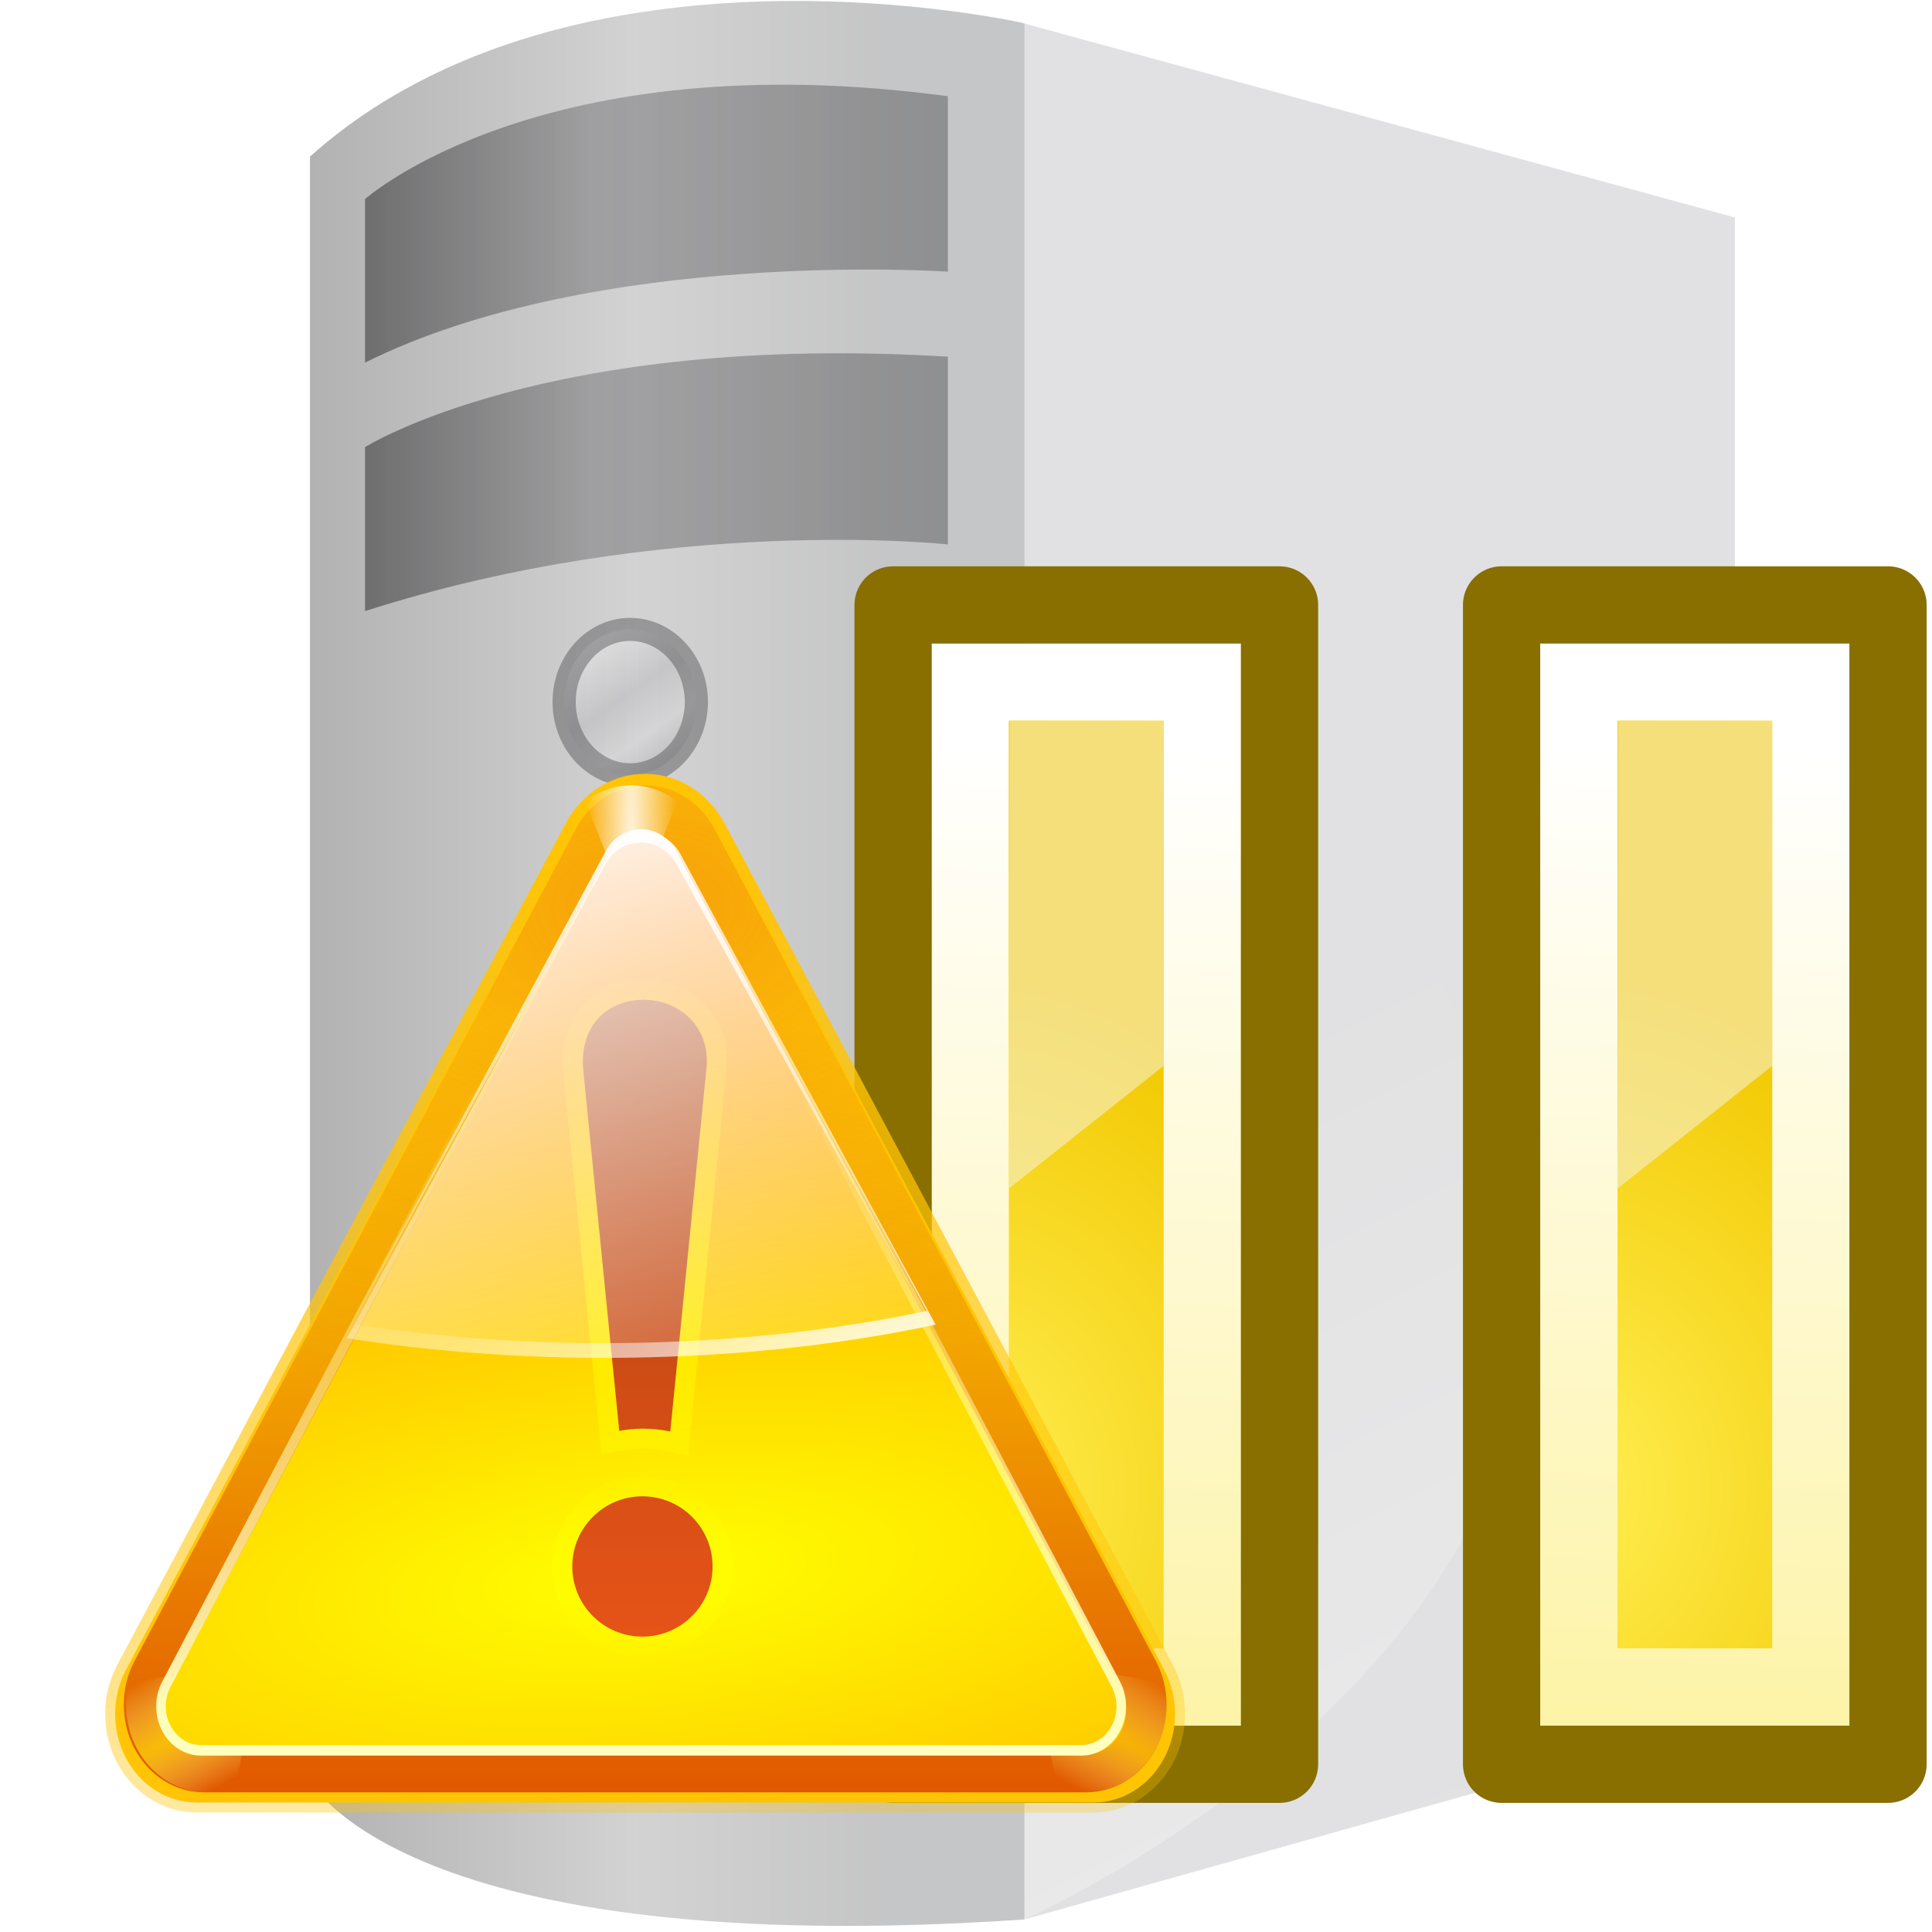 <svg xmlns="http://www.w3.org/2000/svg" xmlns:svg="http://www.w3.org/2000/svg" xmlns:xlink="http://www.w3.org/1999/xlink" id="Ebene_1" width="16" height="16" x="0" y="0" enable-background="new 0 0 16 16" version="1.1" viewBox="0 0 16 16" xml:space="preserve"><defs id="defs66"><radialGradient id="radialGradient2448" cx="169.772" cy="100.201" r="11" fx="169.772" fy="100.201" gradientTransform="matrix(8.905772e-7,-0.613,0.498,-7.146617e-7,-24.528,128.879)" gradientUnits="userSpaceOnUse" xlink:href="#linearGradient3090"/><linearGradient id="linearGradient2446" x1="15.09" x2="14" y1="15.292" y2="52.511" gradientTransform="matrix(0.5,0,0,0.684,11.75,4.579)" gradientUnits="userSpaceOnUse" xlink:href="#linearGradient3081"/><linearGradient id="linearGradient3090"><stop id="stop3092" offset="0" stop-color="#ffee51" stop-opacity="1"/><stop id="stop3094" offset="1" stop-color="#f2c800" stop-opacity="1"/></linearGradient><radialGradient id="radialGradient2444" cx="169.772" cy="100.201" r="11" fx="169.772" fy="100.201" gradientTransform="matrix(8.905772e-7,-0.613,0.498,-7.146617e-7,-34.528,128.879)" gradientUnits="userSpaceOnUse" xlink:href="#linearGradient3090"/><linearGradient id="linearGradient3081"><stop id="stop3083" offset="0" stop-color="#fff" stop-opacity="1"/><stop id="stop3085" offset="1" stop-color="#fff" stop-opacity="0"/></linearGradient><linearGradient id="linearGradient2442" x1="15.09" x2="14" y1="15.292" y2="52.511" gradientTransform="matrix(0.5,0,0,0.684,1.75,4.579)" gradientUnits="userSpaceOnUse" xlink:href="#linearGradient3081"/><linearGradient id="linearGradient3147"><stop id="stop3149" offset="0" stop-color="#8ae234" stop-opacity="1"/><stop id="stop3151" offset="1" stop-color="#4f9a05" stop-opacity="1"/></linearGradient><linearGradient id="linearGradient3405" x1="9.033" x2="15.626" y1="2.355" y2="18.891" gradientTransform="matrix(0.419,0,0,0.688,34.76,29.605)" gradientUnits="userSpaceOnUse" xlink:href="#linearGradient3147"/><linearGradient id="linearGradient2679"><stop id="stop2681" offset="0" stop-color="#f7f7f7" stop-opacity="1"/><stop id="stop2683" offset="1" stop-color="#ccd0c7" stop-opacity="1"/></linearGradient><linearGradient id="linearGradient3409" x1="5.028" x2="18.118" y1="11.022" y2="11.022" gradientTransform="translate(28.75,26)" gradientUnits="userSpaceOnUse" xlink:href="#linearGradient2679"/><linearGradient id="linearGradient2485" x1="15.09" x2="14" y1="15.292" y2="52.511" gradientTransform="matrix(0.5,0,0,0.684,1.75,4.579)" gradientUnits="userSpaceOnUse" xlink:href="#linearGradient3081"/><radialGradient id="radialGradient2487" cx="169.772" cy="100.201" r="11" fx="169.772" fy="100.201" gradientTransform="matrix(8.905772e-7,-0.613,0.498,-7.146617e-7,-34.528,128.879)" gradientUnits="userSpaceOnUse" xlink:href="#linearGradient3090"/><linearGradient id="linearGradient2489" x1="15.09" x2="14" y1="15.292" y2="52.511" gradientTransform="matrix(0.5,0,0,0.684,11.75,4.579)" gradientUnits="userSpaceOnUse" xlink:href="#linearGradient3081"/><radialGradient id="radialGradient2491" cx="169.772" cy="100.201" r="11" fx="169.772" fy="100.201" gradientTransform="matrix(8.905772e-7,-0.613,0.498,-7.146617e-7,-24.528,128.879)" gradientUnits="userSpaceOnUse" xlink:href="#linearGradient3090"/><linearGradient id="linearGradient2506" x1="15.09" x2="14" y1="15.292" y2="52.511" gradientTransform="matrix(0.5,0,0,0.684,1.75,4.579)" gradientUnits="userSpaceOnUse" xlink:href="#linearGradient3081"/><radialGradient id="radialGradient2508" cx="169.772" cy="100.201" r="11" fx="169.772" fy="100.201" gradientTransform="matrix(8.905772e-7,-0.613,0.498,-7.146617e-7,-34.528,128.879)" gradientUnits="userSpaceOnUse" xlink:href="#linearGradient3090"/><linearGradient id="linearGradient2510" x1="15.09" x2="14" y1="15.292" y2="52.511" gradientTransform="matrix(0.5,0,0,0.684,11.75,4.579)" gradientUnits="userSpaceOnUse" xlink:href="#linearGradient3081"/><radialGradient id="radialGradient2512" cx="169.772" cy="100.201" r="11" fx="169.772" fy="100.201" gradientTransform="matrix(8.905772e-7,-0.613,0.498,-7.146617e-7,-24.528,128.879)" gradientUnits="userSpaceOnUse" xlink:href="#linearGradient3090"/><radialGradient id="radialGradient2517" cx="169.772" cy="100.201" r="11" fx="169.772" fy="100.201" gradientTransform="matrix(6.326941e-7,-0.435,0.354,-5.0771818e-7,-14.537,85.375)" gradientUnits="userSpaceOnUse" xlink:href="#linearGradient3090"/><linearGradient id="linearGradient2521" x1="15.09" x2="14" y1="15.292" y2="52.511" gradientTransform="matrix(0.355,0,0,0.486,11.236,-2.932)" gradientUnits="userSpaceOnUse" xlink:href="#linearGradient3081"/><radialGradient id="radialGradient2527" cx="169.772" cy="100.201" r="11" fx="169.772" fy="100.201" gradientTransform="matrix(6.326941e-7,-0.435,0.354,-5.0771818e-7,-21.641,85.375)" gradientUnits="userSpaceOnUse" xlink:href="#linearGradient3090"/><linearGradient id="linearGradient2531" x1="15.09" x2="14" y1="15.292" y2="52.511" gradientTransform="matrix(0.355,0,0,0.486,4.132,-2.932)" gradientUnits="userSpaceOnUse" xlink:href="#linearGradient3081"/><linearGradient id="linearGradient2550" x1="15.09" x2="14" y1="15.292" y2="52.511" gradientTransform="matrix(0.355,0,0,0.486,11.236,-2.932)" gradientUnits="userSpaceOnUse" xlink:href="#linearGradient3081"/><radialGradient id="radialGradient2552" cx="169.772" cy="100.201" r="11" fx="169.772" fy="100.201" gradientTransform="matrix(6.326941e-7,-0.435,0.354,-5.0771818e-7,-14.537,85.375)" gradientUnits="userSpaceOnUse" xlink:href="#linearGradient3090"/><linearGradient id="linearGradient2570" x1="15.09" x2="14" y1="15.292" y2="52.511" gradientTransform="matrix(0.355,0,0,0.486,4.132,-2.932)" gradientUnits="userSpaceOnUse" xlink:href="#linearGradient3081"/><radialGradient id="radialGradient2572" cx="169.772" cy="100.201" r="11" fx="169.772" fy="100.201" gradientTransform="matrix(6.326941e-7,-0.435,0.354,-5.0771818e-7,-21.641,85.375)" gradientUnits="userSpaceOnUse" xlink:href="#linearGradient3090"/><linearGradient id="linearGradient2574" x1="15.09" x2="14" y1="15.292" y2="52.511" gradientTransform="matrix(0.355,0,0,0.486,11.236,-2.932)" gradientUnits="userSpaceOnUse" xlink:href="#linearGradient3081"/><radialGradient id="radialGradient2576" cx="169.772" cy="100.201" r="11" fx="169.772" fy="100.201" gradientTransform="matrix(6.326941e-7,-0.435,0.354,-5.0771818e-7,-14.537,85.375)" gradientUnits="userSpaceOnUse" xlink:href="#linearGradient3090"/><filter id="filter1733" color-interpolation-filters="sRGB"><feColorMatrix id="feColorMatrix1729" result="color1" type="hueRotate" values="306"/><feColorMatrix id="feColorMatrix1731" result="color2" type="saturate" values="1"/></filter><linearGradient id="linearGradient4199" x1="64.654" x2="82.169" y1="20.94" y2="149.079" gradientUnits="userSpaceOnUse" xlink:href="#linearGradient4193"/><linearGradient id="linearGradient4193"><stop id="stop4195" offset="0" stop-color="#ffc404" stop-opacity="1"/><stop id="stop4197" offset="1" stop-color="#ffc404" stop-opacity="0"/></linearGradient><filter id="filter3274"><feGaussianBlur id="feGaussianBlur3276" stdDeviation="1.443"/></filter><linearGradient id="linearGradient3857" x1="74.686" x2="74.686" y1="37.713" y2="108.009" gradientTransform="matrix(1,0,0,1.092,0.005,-2.15)" gradientUnits="userSpaceOnUse" xlink:href="#linearGradient3851"/><linearGradient id="linearGradient3851"><stop id="stop3853" offset="0" stop-color="#fd0" stop-opacity="1"/><stop id="stop3855" offset="1" stop-color="#e15800" stop-opacity="1"/></linearGradient><radialGradient id="radialGradient3326" cx="64.025" cy="25.957" r="52.025" fx="64.025" fy="25.957" gradientTransform="matrix(1.407,-0.049,0.034,0.965,-26.956,5.411)" gradientUnits="userSpaceOnUse" xlink:href="#linearGradient3320"/><linearGradient id="linearGradient3320"><stop id="stop3322" offset="0" stop-color="#ea3b18" stop-opacity="1"/><stop id="stop3324" offset="1" stop-color="#ea3b18" stop-opacity="0"/></linearGradient><radialGradient id="radialGradient4076" cx="64" cy="21.994" r="4.219" fx="64" fy="21.994" gradientTransform="matrix(-1,0,0,-12.343,128,293.469)" gradientUnits="userSpaceOnUse" xlink:href="#linearGradient3081"/><filter id="filter4102" width="1.204" height="1.143" x="-.102" y="-.072"><feGaussianBlur id="feGaussianBlur4104" stdDeviation=".358"/></filter><radialGradient id="radialGradient4062" cx="22.005" cy="102" r="5.995" fx="22.005" fy="102" gradientTransform="matrix(8.288,-4.785,0.546,0.947,-219.337,117.993)" gradientUnits="userSpaceOnUse" xlink:href="#linearGradient4056"/><linearGradient id="linearGradient4056"><stop id="stop4058" offset="0" stop-color="#ffd500" stop-opacity="1"/><stop id="stop4060" offset="1" stop-color="#ff9" stop-opacity="0"/></linearGradient><radialGradient id="radialGradient4066" cx="22.005" cy="102" r="5.995" fx="22.005" fy="102" gradientTransform="matrix(-8.288,-4.785,-0.546,0.947,347.618,117.993)" gradientUnits="userSpaceOnUse" xlink:href="#linearGradient4056"/><radialGradient id="radialGradient3849" cx="63.684" cy="85.945" r="48.004" fx="63.684" fy="85.945" gradientTransform="matrix(4.125,-0.434,0.15,1.427,-211.597,-0.851)" gradientUnits="userSpaceOnUse" xlink:href="#linearGradient3932"/><linearGradient id="linearGradient3932"><stop id="stop3934" offset="0" stop-color="#ff0" stop-opacity="1"/><stop id="stop3936" offset="1" stop-color="#ff7e00" stop-opacity="1"/></linearGradient><radialGradient id="radialGradient3406" cx="63.75" cy="68.478" r="9" fx="63.75" fy="68.478" gradientTransform="matrix(4.509,0,0,4.214,-223.723,-220.103)" gradientUnits="userSpaceOnUse" xlink:href="#linearGradient3400"/><linearGradient id="linearGradient3400"><stop id="stop3402" offset="0" stop-color="#ff0" stop-opacity="1"/><stop id="stop3404" offset="1" stop-color="#ff0" stop-opacity="0"/></linearGradient><filter id="filter3396" width="1.228" height="1.061" x="-.114" y="-.03"><feGaussianBlur id="feGaussianBlur3398" stdDeviation=".855"/></filter><linearGradient id="linearGradient3977" x1="65.98" x2="67.189" y1="15.087" y2="82.91" gradientTransform="matrix(1.015,0,0,1.092,-1.371,-2.15)" gradientUnits="userSpaceOnUse" xlink:href="#linearGradient3081"/><radialGradient id="radialGradient3410" cx="63.75" cy="74.356" r="9" fx="63.75" fy="74.356" gradientTransform="matrix(4.509,0,0,1.328,-223.723,-5.512)" gradientUnits="userSpaceOnUse" xlink:href="#linearGradient3400"/><linearGradient id="linearGradient3391" x1="67.097" x2="67.097" y1="35.312" y2="105.405" gradientUnits="userSpaceOnUse" xlink:href="#linearGradient3282"/><linearGradient id="linearGradient3282"><stop id="stop3284" offset="0" stop-color="#ac4311" stop-opacity="1"/><stop id="stop3286" offset="1" stop-color="#ea5418" stop-opacity="1"/></linearGradient><linearGradient id="linearGradient4179" x1="56.874" x2="72.923" y1="22.873" y2="77.707" gradientTransform="matrix(1.023,0,0,1.092,-1.464,-1.834)" gradientUnits="userSpaceOnUse" xlink:href="#linearGradient3081"/><linearGradient id="linearGradient3383" x1="85.398" x2="61.265" y1="82.806" y2="46.196" gradientUnits="userSpaceOnUse" xlink:href="#linearGradient3081"/><linearGradient id="linearGradient3960" x1="72.743" x2="72.743" y1="102.715" y2="42.471" gradientUnits="userSpaceOnUse" xlink:href="#linearGradient3954"/><linearGradient id="linearGradient3954"><stop id="stop3956" offset="0" stop-color="#ffffbf" stop-opacity="1"/><stop id="stop3958" offset="1" stop-color="#ffffbf" stop-opacity="0"/></linearGradient><filter id="filter3950"><feGaussianBlur id="feGaussianBlur3952" stdDeviation=".455"/></filter></defs><linearGradient id="SVGID_1_" x1="-.409" x2="8.348" y1="8.857" y2="8.857" gradientTransform="matrix(1 0 0 -1 0.42 16.836)" gradientUnits="userSpaceOnUse"><stop id="stop4" offset=".294" stop-color="#3F3E41"/><stop id="stop6" offset=".601" stop-color="#909092"/><stop id="stop8" offset=".828" stop-color="#6F7072"/></linearGradient><path id="path10" fill="url(#SVGID_1_)" d="M2.567,1.297v13.449c0,0,0.772,1.502,5.917,1.15V0.193 C8.484,0.193,4.753-0.66,2.567,1.297z" opacity=".4"/><linearGradient id="SVGID_2_" x1="2.603" x2="7.43" y1="12.844" y2="12.844" gradientTransform="matrix(1 0 0 -1 0.42 16.836)" gradientUnits="userSpaceOnUse"><stop id="stop13" offset="0" stop-color="#000"/><stop id="stop15" offset=".387" stop-color="#58585A"/><stop id="stop17" offset="1" stop-color="#3F3E41"/></linearGradient><path id="path19" fill="url(#SVGID_2_)" d="M3.023,5.061V3.703c0,0,1.504-0.951,4.827-0.749v1.555 C7.851,4.508,5.529,4.256,3.023,5.061z" opacity=".4"/><linearGradient id="SVGID_3_" x1="2.603" x2="7.43" y1="14.983" y2="14.983" gradientTransform="matrix(1 0 0 -1 0.42 16.836)" gradientUnits="userSpaceOnUse"><stop id="stop22" offset="0" stop-color="#000"/><stop id="stop24" offset=".387" stop-color="#58585A"/><stop id="stop26" offset="1" stop-color="#3F3E41"/></linearGradient><path id="path28" fill="url(#SVGID_3_)" d="M3.023,3.003V1.649c0,0,1.457-1.305,4.827-0.852V2.25 C7.851,2.25,4.938,2.048,3.023,3.003z" opacity=".4"/><linearGradient id="SVGID_4_" x1="4.422" x2="5.299" y1="11.549" y2="10.321" gradientTransform="matrix(1 0 0 -1 0.42 16.836)" gradientUnits="userSpaceOnUse"><stop id="stop31" offset="0" stop-color="#FFF"/><stop id="stop33" offset=".387" stop-color="#B5B5B8"/><stop id="stop35" offset=".626" stop-color="#D9D9DA"/><stop id="stop37" offset="1" stop-color="#6F7072"/></linearGradient><path id="path39" fill="url(#SVGID_4_)" d="M5.767,5.813c0,0.332-0.247,0.604-0.549,0.604c-0.301,0-0.546-0.27-0.546-0.604 c0-0.335,0.245-0.601,0.546-0.601C5.521,5.212,5.767,5.481,5.767,5.813z" opacity=".4"/><g id="g41" opacity=".4"><path id="path43" fill="#3F3E41" d="M5.218,6.512c-0.354,0-0.642-0.313-0.642-0.699c0-0.384,0.288-0.696,0.642-0.696 c0.355,0,0.645,0.312,0.645,0.696C5.862,6.199,5.573,6.512,5.218,6.512L5.218,6.512z M5.218,5.308c-0.248,0-0.45,0.227-0.45,0.505 c0,0.28,0.202,0.508,0.45,0.508c0.25,0,0.453-0.228,0.453-0.508C5.671,5.535,5.468,5.308,5.218,5.308L5.218,5.308z"/></g><g id="g45" opacity=".4"><linearGradient id="SVGID_5_" x1="7.779" x2="20.518" y1="14.361" y2="-10.813" gradientTransform="matrix(1 0 0 -1 0.42 16.836)" gradientUnits="userSpaceOnUse"><stop id="stop48" offset=".233" stop-color="#B5B5B8"/><stop id="stop50" offset=".626" stop-color="#D9D9DA"/><stop id="stop52" offset="1" stop-color="#6F7072"/></linearGradient><polygon id="polygon54" fill="url(#SVGID_5_)" points="14.367 1.801 14.367 14.242 8.481 15.896 8.481 .194"/><linearGradient id="SVGID_6_" x1="8.321" x2="20.89" y1="14.367" y2="-15.527" gradientTransform="matrix(1 0 0 -1 0.42 16.836)" gradientUnits="userSpaceOnUse"><stop id="stop57" offset=".387" stop-color="#B5B5B8"/><stop id="stop59" offset=".626" stop-color="#D9D9DA"/><stop id="stop61" offset="1" stop-color="#6F7072"/></linearGradient><path id="path63" fill="url(#SVGID_6_)" d="M14.367,1.801v12.441l-5.886,1.654c0,0,6.104-2.674,3.575-7.54 C9.257,2.969,14.367,1.801,14.367,1.801z"/></g><g id="g2554" filter="url(#filter1733)" transform="matrix(0.901,0,0,0.901,-4.488,1.941)"><g id="g2534"><rect id="rect3177" width="2.842" height="9.946" x="13.545" y="3.761" fill="#fce94f" fill-opacity=".995" stroke="none" stroke-dasharray="none" stroke-dashoffset="0" stroke-linecap="round" stroke-linejoin="miter" stroke-miterlimit="4" stroke-opacity="1" stroke-width="1"/><path id="path3400" fill="none" fill-opacity="1" fill-rule="evenodd" stroke="url(#linearGradient2570)" stroke-dasharray="none" stroke-dashoffset="0" stroke-linecap="square" stroke-linejoin="miter" stroke-miterlimit="4" stroke-opacity="1" stroke-width=".71" marker-end="none" marker-mid="none" marker-start="none" d="M 13.9,4.116 L 13.9,13.352 L 16.031,13.352 L 16.031,4.116 L 13.9,4.116 z" display="inline" overflow="visible" visibility="visible" style="marker:none"/><path id="path3396" fill="none" fill-opacity="1" fill-rule="evenodd" stroke="#886f00" stroke-dasharray="none" stroke-dashoffset="0" stroke-linecap="square" stroke-linejoin="round" stroke-miterlimit="4" stroke-opacity="1" stroke-width=".71" marker-end="none" marker-mid="none" marker-start="none" d="M 13.19,3.406 L 13.19,14.062 L 16.742,14.062 L 16.742,3.406 L 13.19,3.406 z" display="inline" overflow="visible" visibility="visible" style="marker:none"/><path id="path3404" fill="url(#radialGradient2572)" fill-opacity="1" fill-rule="evenodd" stroke="none" stroke-dasharray="none" stroke-dashoffset="0" stroke-linecap="square" stroke-linejoin="miter" stroke-miterlimit="4" stroke-opacity="1" stroke-width="1" marker-end="none" marker-mid="none" marker-start="none" d="M 14.255,4.471 L 14.255,12.996 L 15.676,12.996 L 15.676,4.471 L 14.255,4.471 z" display="inline" overflow="visible" visibility="visible" style="marker:none"/><path id="path3408" fill="#f7f7f7" fill-opacity="1" fill-rule="nonzero" stroke="none" stroke-dasharray="none" stroke-dashoffset="0" stroke-linecap="round" stroke-linejoin="round" stroke-miterlimit="10" stroke-opacity="1" stroke-width="2" marker-end="none" marker-mid="none" marker-start="none" d="M 14.261,4.474 L 14.255,8.77 L 15.676,7.643 L 15.676,4.471 L 14.261,4.474 z" display="block" opacity=".5" overflow="visible" visibility="visible" style="marker:none"/><rect id="rect3162" width="2.826" height="10.078" x="13.592" y="3.707" fill="none" fill-opacity=".995" stroke="none" stroke-dasharray="none" stroke-dashoffset="0" stroke-linecap="round" stroke-linejoin="miter" stroke-miterlimit="4" stroke-opacity="1" stroke-width="1" opacity=".15"/></g><g id="g2542" transform="translate(-1.511,0)"><rect id="rect3179" width="2.842" height="9.946" x="20.649" y="3.761" fill="#fce94f" fill-opacity=".995" stroke="none" stroke-dasharray="none" stroke-dashoffset="0" stroke-linecap="round" stroke-linejoin="miter" stroke-miterlimit="4" stroke-opacity="1" stroke-width="1"/><path id="path3181" fill="none" fill-opacity="1" fill-rule="evenodd" stroke="url(#linearGradient2574)" stroke-dasharray="none" stroke-dashoffset="0" stroke-linecap="square" stroke-linejoin="miter" stroke-miterlimit="4" stroke-opacity="1" stroke-width=".71" marker-end="none" marker-mid="none" marker-start="none" d="M 21.004,4.116 L 21.004,13.352 L 23.136,13.352 L 23.136,4.116 L 21.004,4.116 z" display="inline" overflow="visible" visibility="visible" style="marker:none"/><path id="path3185" fill="none" fill-opacity="1" fill-rule="evenodd" stroke="#886f00" stroke-dasharray="none" stroke-dashoffset="0" stroke-linecap="square" stroke-linejoin="round" stroke-miterlimit="4" stroke-opacity="1" stroke-width=".71" marker-end="none" marker-mid="none" marker-start="none" d="M 20.294,3.406 L 20.294,14.062 L 23.846,14.062 L 23.846,3.406 L 20.294,3.406 z" display="inline" overflow="visible" visibility="visible" style="marker:none"/><path id="path3187" fill="url(#radialGradient2576)" fill-opacity="1" fill-rule="evenodd" stroke="none" stroke-dasharray="none" stroke-dashoffset="0" stroke-linecap="square" stroke-linejoin="miter" stroke-miterlimit="4" stroke-opacity="1" stroke-width="1" marker-end="none" marker-mid="none" marker-start="none" d="M 21.36,4.471 L 21.36,12.996 L 22.781,12.996 L 22.781,4.471 L 21.36,4.471 z" display="inline" overflow="visible" visibility="visible" style="marker:none"/><path id="path3189" fill="#f7f7f7" fill-opacity="1" fill-rule="nonzero" stroke="none" stroke-dasharray="none" stroke-dashoffset="0" stroke-linecap="round" stroke-linejoin="round" stroke-miterlimit="10" stroke-opacity="1" stroke-width="2" marker-end="none" marker-mid="none" marker-start="none" d="M 21.365,4.474 L 21.36,8.77 L 22.781,7.643 L 22.781,4.471 L 21.365,4.474 z" display="block" opacity=".5" overflow="visible" visibility="visible" style="marker:none"/><rect id="rect3191" width="2.826" height="10.078" x="20.696" y="3.707" fill="none" fill-opacity=".995" stroke="none" stroke-dasharray="none" stroke-dashoffset="0" stroke-linecap="round" stroke-linejoin="miter" stroke-miterlimit="4" stroke-opacity="1" stroke-width="1" opacity=".15"/></g></g><g id="g12796" transform="matrix(0.083,0,0,0.083,0.029,5.233)"><path id="path4137" fill="#ffc404" fill-opacity="1" fill-rule="evenodd" stroke="url(#linearGradient4199)" stroke-dasharray="none" stroke-linecap="round" stroke-linejoin="round" stroke-miterlimit="4" stroke-opacity="1" stroke-width="1.821" d="m 63.595,15.807 c -2.506,0.148 -4.773,1.66 -6.024,4.017 L 16.791,96.143 c -1.325,2.487 -1.324,5.551 0.003,8.037 1.326,2.486 3.777,4.016 6.427,4.013 h 81.558 c 2.65,0.003 5.1,-1.527 6.427,-4.013 1.326,-2.486 1.328,-5.55 0.003,-8.037 L 70.43,19.824 C 69.034,17.194 66.39,15.64 63.595,15.807 Z" filter="url(#filter3274)" opacity="1" transform="matrix(1.097,0,0,1.1,-6.19,-2.209)"/><path id="path3833" fill="url(#linearGradient3857)" fill-opacity="1" fill-rule="evenodd" stroke="none" stroke-dasharray="none" stroke-linecap="round" stroke-linejoin="round" stroke-miterlimit="4" stroke-opacity="1" stroke-width="16" d="m 63.588,15.323 c -2.705,0.161 -5.152,1.805 -6.502,4.368 L 13.072,102.685 c -1.43,2.705 -1.429,6.037 0.003,8.74 1.432,2.703 4.076,4.367 6.937,4.364 H 108.039 c 2.86,0.003 5.505,-1.661 6.937,-4.364 1.432,-2.703 1.433,-6.036 0.003,-8.74 L 70.965,19.691 C 69.458,16.831 66.605,15.141 63.588,15.323 Z"/><path id="path3318" fill="url(#radialGradient3326)" fill-opacity="1" fill-rule="evenodd" stroke="none" stroke-dasharray="none" stroke-linecap="round" stroke-linejoin="round" stroke-miterlimit="4" stroke-opacity="1" stroke-width="16" d="m 63.588,15.323 c -2.705,0.161 -5.152,1.805 -6.502,4.368 L 13.072,102.685 c -1.43,2.705 -1.429,6.037 0.003,8.74 1.432,2.703 4.076,4.367 6.937,4.364 H 108.039 c 2.86,0.003 5.505,-1.661 6.937,-4.364 1.432,-2.703 1.433,-6.036 0.003,-8.74 L 70.965,19.691 C 69.458,16.831 66.605,15.141 63.588,15.323 Z" opacity=".367"/><path id="path4051" fill="url(#radialGradient4076)" fill-opacity="1" fill-rule="evenodd" stroke="none" stroke-dasharray="none" stroke-linecap="round" stroke-linejoin="round" stroke-miterlimit="4" stroke-opacity="1" stroke-width="16" d="m 63.594,16 c -1.389,0.082 -2.704,0.603 -3.812,1.438 L 64,28 68.219,17.438 C 66.89,16.434 65.271,15.9 63.594,16 Z" filter="url(#filter4102)" opacity=".922" transform="matrix(1.092,0,0,1.092,-7.252,-2.15)"/><path id="path4041" fill="url(#radialGradient4062)" fill-opacity="1" fill-rule="evenodd" stroke="none" stroke-dasharray="none" stroke-linecap="round" stroke-linejoin="round" stroke-miterlimit="4" stroke-opacity="1" stroke-width="16" d="m 25.324,102.685 -12.831,2.15 c -0.529,2.196 -0.258,4.569 0.819,6.586 1.442,2.703 4.114,4.371 6.996,4.368 h 2.832 z" opacity=".801"/><path id="path4064" fill="url(#radialGradient4066)" fill-opacity="1" fill-rule="evenodd" stroke="none" stroke-dasharray="none" stroke-linecap="round" stroke-linejoin="round" stroke-miterlimit="4" stroke-opacity="1" stroke-width="16" d="m 102.958,102.685 12.831,2.15 c 0.529,2.196 0.258,4.569 -0.819,6.586 -1.442,2.703 -4.114,4.371 -6.996,4.368 h -2.832 z" opacity=".719"/><path id="path3831" fill="url(#radialGradient3849)" fill-opacity="1" fill-rule="evenodd" stroke="none" stroke-dasharray="none" stroke-linecap="round" stroke-linejoin="round" stroke-miterlimit="4" stroke-opacity="1" stroke-width="8" d="m 63.781,20.007 c -1.352,0.081 -2.575,0.905 -3.25,2.19 L 16.536,105.429 c -0.715,1.356 -0.714,3.027 0.002,4.383 0.716,1.356 2.037,2.19 3.467,2.188 H 107.996 c 1.43,0.002 2.751,-0.833 3.467,-2.188 0.716,-1.356 0.716,-3.026 0.002,-4.383 L 67.468,22.197 c -0.753,-1.434 -2.179,-2.281 -3.687,-2.19 z"/><path id="path3394" fill="none" fill-opacity="1" stroke="url(#radialGradient3406)" stroke-dasharray="none" stroke-linecap="butt" stroke-linejoin="miter" stroke-miterlimit="4" stroke-opacity="1" stroke-width="4" d="M 63.406,36.719 C 60.266,36.914 57.332,39.264 57.875,44 l 3.562,35.719 C 62.189,79.591 62.962,79.5 63.75,79.5 c 0.949,0 1.886,0.098 2.781,0.281 L 70.094,44 c 0.69,-4.956 -3.129,-7.502 -6.688,-7.281 z" filter="url(#filter3396)" font-family="Liberation Sans" font-size="83.714" font-style="normal" font-weight="normal" opacity=".75"/><path id="path3962" fill="url(#linearGradient3977)" fill-opacity="1" fill-rule="evenodd" stroke="none" stroke-dasharray="none" stroke-linecap="round" stroke-linejoin="round" stroke-miterlimit="4" stroke-opacity="1" stroke-width="8" d="m 63.386,19.691 c -1.373,0.08 -2.614,0.902 -3.3,2.184 L 34.101,70.163 h 0.032 l 25.954,-47.025 c 0.685,-1.249 1.927,-2.037 3.3,-2.116 1.531,-0.088 2.979,0.722 3.744,2.116 L 92.353,68.798 c 0.01,-0.002 0.022,0.002 0.032,0 L 67.13,21.875 C 66.365,20.445 64.917,19.6 63.386,19.691 Z"/><path id="path3408-3" fill="none" fill-opacity="1" stroke="url(#radialGradient3410)" stroke-dasharray="none" stroke-linecap="butt" stroke-linejoin="miter" stroke-miterlimit="4" stroke-opacity="1" stroke-width="4" d="m 63.75,86.25 c -3.864,0 -7,3.136 -7,7 0,3.864 3.136,7 7,7 3.864,0 7,-3.136 7,-7 0,-3.864 -3.136,-7 -7,-7 z" filter="url(#filter3396)" font-family="Liberation Sans" font-size="83.714" font-style="normal" font-weight="normal" opacity=".75"/><path id="text3278" fill="url(#linearGradient3391)" fill-opacity="1" stroke="none" stroke-linecap="butt" stroke-linejoin="miter" stroke-opacity="1" stroke-width="1" d="M 63.406,36.719 C 60.266,36.914 57.332,39.264 57.875,44 l 3.562,35.719 C 62.189,79.591 62.962,79.5 63.75,79.5 c 0.949,0 1.886,0.098 2.781,0.281 L 70.094,44 c 0.69,-4.956 -3.129,-7.502 -6.688,-7.281 z M 63.75,86.25 c -3.864,0 -7,3.136 -7,7 0,3.864 3.136,7 7,7 3.864,0 7,-3.136 7,-7 0,-3.864 -3.136,-7 -7,-7 z" font-family="Liberation Sans" font-size="83.714" font-style="normal" font-weight="normal"/><path id="path3895" fill="url(#linearGradient4179)" fill-opacity="1" fill-rule="evenodd" stroke="none" stroke-dasharray="none" stroke-linecap="round" stroke-linejoin="round" stroke-miterlimit="4" stroke-opacity="1" stroke-width="8" d="m 63.782,20.007 c -1.383,0.08 -2.634,0.902 -3.325,2.184 L 34.275,70.479 c 8.03,1.265 16.654,1.945 25.638,1.945 11.833,0 23.044,-1.176 33.087,-3.31 L 67.554,22.191 C 66.783,20.761 65.324,19.916 63.782,20.007 Z" opacity=".867"/><path id="path3368" fill="url(#linearGradient3383)" fill-opacity="1" fill-rule="evenodd" stroke="none" stroke-dasharray="none" stroke-linecap="round" stroke-linejoin="round" stroke-miterlimit="4" stroke-opacity="1" stroke-width="8" d="m 64.344,20.031 c 1.208,0.179 2.284,0.945 2.906,2.094 L 92.125,67.75 c -9.813,2.075 -20.782,3.219 -32.344,3.219 -8.675,0 -16.983,-0.673 -24.75,-1.875 l -0.75,1.375 c 8.03,1.265 16.641,1.969 25.625,1.969 C 71.739,72.438 82.957,71.259 93,69.125 L 67.562,22.188 c -0.674,-1.251 -1.895,-2.036 -3.219,-2.156 z" opacity="1"/><g id="g12779"><path id="path3948" fill="none" fill-opacity="1" fill-rule="evenodd" stroke="url(#linearGradient3960)" stroke-dasharray="none" stroke-linecap="round" stroke-linejoin="round" stroke-miterlimit="4" stroke-opacity="1" stroke-width=".955" d="m 63.781,20 c -1.352,0.074 -2.575,0.826 -3.25,2 l -44,76 c -0.715,1.238 -0.714,2.764 0.002,4.002 0.716,1.238 2.037,2 3.467,1.998 h 88 c 1.43,0.001 2.752,-0.76 3.467,-1.998 0.716,-1.238 0.716,-2.763 0.002,-4.002 l -44,-76 c -0.753,-1.309 -2.179,-2.083 -3.688,-2 z" filter="url(#filter3950)" transform="matrix(0.998,0,0,1.099,-0.25,-2.697)"/></g></g></svg>
